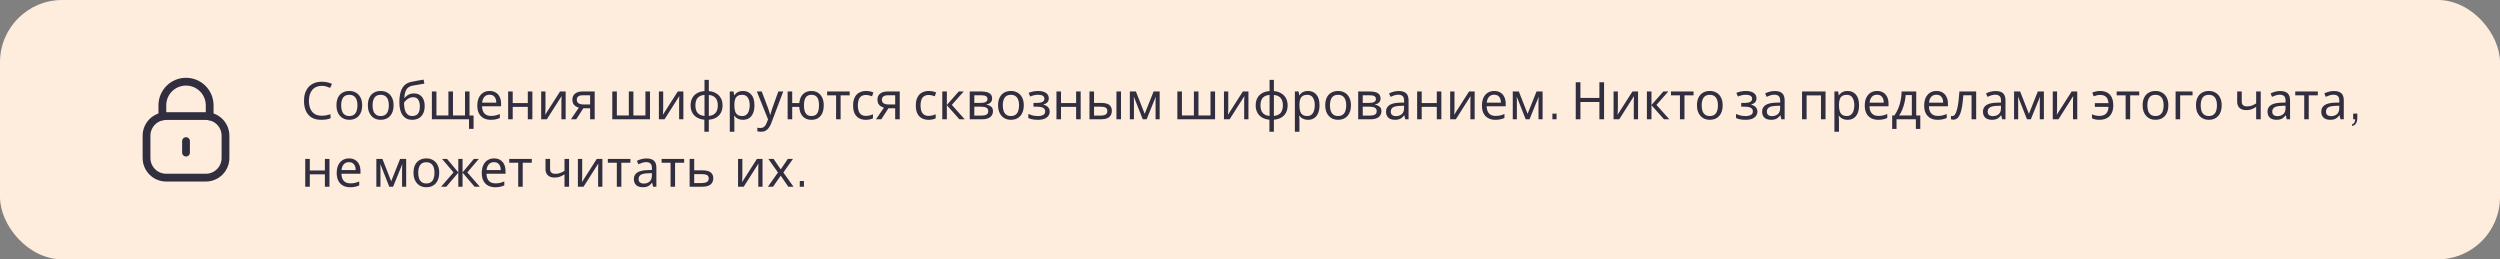 <svg width="482" height="50" viewBox="0 0 482 50" fill="none" xmlns="http://www.w3.org/2000/svg">
<rect x="0" y="0" width="482" height="50" fill="#808080" stroke="none"/>
<rect width="482" height="50" rx="12" fill="#FEECDC"/>
<path d="M40.423 22.448V20.301C40.423 17.788 38.385 15.75 35.872 15.75C33.359 15.739 31.313 17.767 31.302 20.281V20.301V22.448" stroke="#312E40" stroke-width="1.5" stroke-linecap="round" stroke-linejoin="round"/>
<path fill-rule="evenodd" clip-rule="evenodd" d="M39.683 34.249H32.042C29.948 34.249 28.25 32.553 28.25 30.457V26.169C28.25 24.073 29.948 22.377 32.042 22.377H39.683C41.777 22.377 43.475 24.073 43.475 26.169V30.457C43.475 32.553 41.777 34.249 39.683 34.249Z" stroke="#312E40" stroke-width="1.5" stroke-linecap="round" stroke-linejoin="round"/>
<path d="M35.863 27.203V29.424" stroke="#312E40" stroke-width="1.5" stroke-linecap="round" stroke-linejoin="round"/>
<path d="M62.03 16.55C61.65 16.55 61.307 16.617 61 16.75C60.693 16.877 60.433 17.067 60.22 17.32C60.007 17.567 59.843 17.87 59.73 18.23C59.617 18.583 59.56 18.983 59.56 19.43C59.56 20.017 59.65 20.527 59.83 20.96C60.017 21.393 60.29 21.727 60.65 21.96C61.017 22.193 61.473 22.31 62.02 22.31C62.333 22.31 62.63 22.283 62.91 22.23C63.19 22.177 63.463 22.11 63.73 22.03V22.81C63.463 22.91 63.187 22.983 62.9 23.03C62.62 23.077 62.283 23.1 61.89 23.1C61.163 23.1 60.557 22.95 60.07 22.65C59.583 22.35 59.217 21.923 58.97 21.37C58.73 20.817 58.61 20.167 58.61 19.42C58.61 18.88 58.683 18.387 58.83 17.94C58.983 17.493 59.203 17.107 59.49 16.78C59.783 16.453 60.143 16.203 60.57 16.03C60.997 15.85 61.487 15.76 62.04 15.76C62.407 15.76 62.76 15.797 63.1 15.87C63.44 15.943 63.743 16.047 64.01 16.18L63.65 16.94C63.43 16.84 63.183 16.75 62.91 16.67C62.643 16.59 62.35 16.55 62.03 16.55ZM69.828 20.31C69.828 20.757 69.768 21.153 69.648 21.5C69.535 21.84 69.368 22.13 69.148 22.37C68.935 22.61 68.672 22.793 68.358 22.92C68.052 23.04 67.708 23.1 67.328 23.1C66.975 23.1 66.648 23.04 66.348 22.92C66.048 22.793 65.788 22.61 65.568 22.37C65.348 22.13 65.175 21.84 65.048 21.5C64.928 21.153 64.868 20.757 64.868 20.31C64.868 19.717 64.968 19.217 65.168 18.81C65.368 18.397 65.655 18.083 66.028 17.87C66.402 17.65 66.845 17.54 67.358 17.54C67.845 17.54 68.272 17.65 68.638 17.87C69.012 18.083 69.302 18.397 69.508 18.81C69.722 19.217 69.828 19.717 69.828 20.31ZM65.778 20.31C65.778 20.73 65.832 21.097 65.938 21.41C66.052 21.717 66.225 21.953 66.458 22.12C66.692 22.287 66.988 22.37 67.348 22.37C67.708 22.37 68.005 22.287 68.238 22.12C68.472 21.953 68.642 21.717 68.748 21.41C68.862 21.097 68.918 20.73 68.918 20.31C68.918 19.883 68.862 19.52 68.748 19.22C68.635 18.92 68.462 18.69 68.228 18.53C68.002 18.363 67.705 18.28 67.338 18.28C66.792 18.28 66.395 18.46 66.148 18.82C65.902 19.18 65.778 19.677 65.778 20.31ZM75.883 20.31C75.883 20.757 75.823 21.153 75.703 21.5C75.59 21.84 75.423 22.13 75.203 22.37C74.99 22.61 74.726 22.793 74.413 22.92C74.106 23.04 73.763 23.1 73.383 23.1C73.03 23.1 72.703 23.04 72.403 22.92C72.103 22.793 71.843 22.61 71.623 22.37C71.403 22.13 71.23 21.84 71.103 21.5C70.983 21.153 70.923 20.757 70.923 20.31C70.923 19.717 71.023 19.217 71.223 18.81C71.423 18.397 71.71 18.083 72.083 17.87C72.456 17.65 72.9 17.54 73.413 17.54C73.9 17.54 74.326 17.65 74.693 17.87C75.066 18.083 75.356 18.397 75.563 18.81C75.776 19.217 75.883 19.717 75.883 20.31ZM71.833 20.31C71.833 20.73 71.886 21.097 71.993 21.41C72.106 21.717 72.28 21.953 72.513 22.12C72.746 22.287 73.043 22.37 73.403 22.37C73.763 22.37 74.06 22.287 74.293 22.12C74.526 21.953 74.696 21.717 74.803 21.41C74.916 21.097 74.973 20.73 74.973 20.31C74.973 19.883 74.916 19.52 74.803 19.22C74.69 18.92 74.516 18.69 74.283 18.53C74.056 18.363 73.76 18.28 73.393 18.28C72.846 18.28 72.45 18.46 72.203 18.82C71.956 19.18 71.833 19.677 71.833 20.31ZM76.998 19.78C76.998 19 77.074 18.337 77.228 17.79C77.388 17.237 77.631 16.797 77.958 16.47C78.291 16.137 78.718 15.913 79.238 15.8C79.671 15.707 80.094 15.623 80.508 15.55C80.921 15.477 81.308 15.41 81.668 15.35L81.818 16.12C81.644 16.147 81.451 16.18 81.238 16.22C81.024 16.253 80.808 16.29 80.588 16.33C80.368 16.363 80.154 16.4 79.948 16.44C79.748 16.473 79.571 16.507 79.418 16.54C79.198 16.587 79.001 16.667 78.828 16.78C78.654 16.887 78.504 17.033 78.378 17.22C78.258 17.407 78.161 17.637 78.088 17.91C78.014 18.183 77.971 18.507 77.958 18.88H78.018C78.111 18.753 78.238 18.623 78.398 18.49C78.564 18.357 78.761 18.243 78.988 18.15C79.221 18.057 79.484 18.01 79.778 18.01C80.244 18.01 80.631 18.113 80.938 18.32C81.251 18.52 81.484 18.8 81.638 19.16C81.798 19.52 81.878 19.94 81.878 20.42C81.878 21.013 81.774 21.51 81.568 21.91C81.361 22.31 81.074 22.61 80.708 22.81C80.341 23.003 79.914 23.1 79.428 23.1C79.061 23.1 78.728 23.03 78.428 22.89C78.128 22.743 77.871 22.53 77.658 22.25C77.444 21.97 77.281 21.623 77.168 21.21C77.054 20.797 76.998 20.32 76.998 19.78ZM79.498 22.37C79.791 22.37 80.044 22.31 80.258 22.19C80.478 22.07 80.648 21.873 80.768 21.6C80.888 21.327 80.948 20.963 80.948 20.51C80.948 19.963 80.844 19.533 80.638 19.22C80.438 18.9 80.104 18.74 79.638 18.74C79.344 18.74 79.078 18.807 78.838 18.94C78.598 19.067 78.398 19.213 78.238 19.38C78.078 19.547 77.964 19.687 77.898 19.8C77.898 20.127 77.921 20.443 77.968 20.75C78.014 21.057 78.094 21.333 78.208 21.58C78.328 21.82 78.491 22.013 78.698 22.16C78.911 22.3 79.178 22.37 79.498 22.37ZM90.524 17.64V22.27H91.304V24.85H90.424V23H83.264V17.64H84.144V22.26H86.454V17.64H87.334V22.26H89.654V17.64H90.524ZM94.397 17.54C94.857 17.54 95.25 17.64 95.577 17.84C95.91 18.04 96.163 18.323 96.337 18.69C96.517 19.05 96.607 19.473 96.607 19.96V20.49H92.937C92.95 21.097 93.103 21.56 93.397 21.88C93.697 22.193 94.113 22.35 94.647 22.35C94.987 22.35 95.287 22.32 95.547 22.26C95.813 22.193 96.087 22.1 96.367 21.98V22.75C96.093 22.87 95.823 22.957 95.557 23.01C95.29 23.07 94.973 23.1 94.607 23.1C94.1 23.1 93.65 22.997 93.257 22.79C92.87 22.583 92.567 22.277 92.347 21.87C92.133 21.457 92.027 20.953 92.027 20.36C92.027 19.773 92.123 19.27 92.317 18.85C92.517 18.43 92.793 18.107 93.147 17.88C93.507 17.653 93.923 17.54 94.397 17.54ZM94.387 18.26C93.967 18.26 93.633 18.397 93.387 18.67C93.147 18.937 93.003 19.31 92.957 19.79H95.687C95.687 19.483 95.64 19.217 95.547 18.99C95.453 18.763 95.31 18.587 95.117 18.46C94.93 18.327 94.687 18.26 94.387 18.26ZM98.851 17.64V19.87H101.761V17.64H102.641V23H101.761V20.61H98.851V23H97.971V17.64H98.851ZM105.168 20.91C105.168 20.97 105.165 21.057 105.158 21.17C105.158 21.277 105.155 21.393 105.148 21.52C105.142 21.64 105.135 21.757 105.128 21.87C105.122 21.977 105.115 22.063 105.108 22.13L107.978 17.64H109.058V23H108.238V19.84C108.238 19.733 108.238 19.593 108.238 19.42C108.245 19.247 108.252 19.077 108.258 18.91C108.265 18.737 108.272 18.607 108.278 18.52L105.428 23H104.338V17.64H105.168V20.91ZM111.094 23H110.074L111.604 20.75C111.397 20.697 111.197 20.613 111.004 20.5C110.811 20.38 110.654 20.217 110.534 20.01C110.414 19.797 110.354 19.533 110.354 19.22C110.354 18.707 110.527 18.317 110.874 18.05C111.221 17.777 111.681 17.64 112.254 17.64H114.654V23H113.774V20.87H112.474L111.094 23ZM111.204 19.23C111.204 19.537 111.317 19.767 111.544 19.92C111.777 20.067 112.101 20.14 112.514 20.14H113.774V18.37H112.344C111.937 18.37 111.644 18.45 111.464 18.61C111.291 18.77 111.204 18.977 111.204 19.23ZM125.319 17.64V23H118.049V17.64H118.929V22.26H121.239V17.64H122.119V22.26H124.439V17.64H125.319ZM127.864 20.91C127.864 20.97 127.86 21.057 127.854 21.17C127.854 21.277 127.85 21.393 127.844 21.52C127.837 21.64 127.83 21.757 127.824 21.87C127.817 21.977 127.81 22.063 127.804 22.13L130.674 17.64H131.754V23H130.934V19.84C130.934 19.733 130.934 19.593 130.934 19.42C130.94 19.247 130.947 19.077 130.954 18.91C130.96 18.737 130.967 18.607 130.974 18.52L128.124 23H127.034V17.64H127.864V20.91ZM136.659 17.56C137.193 17.607 137.656 17.747 138.049 17.98C138.449 18.213 138.759 18.527 138.979 18.92C139.199 19.313 139.309 19.78 139.309 20.32C139.309 20.86 139.203 21.33 138.989 21.73C138.776 22.123 138.473 22.437 138.079 22.67C137.686 22.897 137.213 23.033 136.659 23.08V25.4H135.799V23.08C135.273 23.033 134.809 22.897 134.409 22.67C134.009 22.437 133.699 22.123 133.479 21.73C133.259 21.33 133.149 20.86 133.149 20.32C133.149 19.773 133.256 19.303 133.469 18.91C133.683 18.51 133.989 18.197 134.389 17.97C134.789 17.737 135.269 17.6 135.829 17.56V15.4H136.659V17.56ZM135.829 18.29C135.423 18.33 135.089 18.433 134.829 18.6C134.569 18.767 134.376 18.993 134.249 19.28C134.129 19.567 134.069 19.913 134.069 20.32C134.069 20.72 134.129 21.067 134.249 21.36C134.376 21.647 134.569 21.877 134.829 22.05C135.089 22.217 135.423 22.32 135.829 22.36V18.29ZM136.659 22.36C137.059 22.313 137.386 22.207 137.639 22.04C137.899 21.873 138.089 21.647 138.209 21.36C138.336 21.067 138.399 20.72 138.399 20.32C138.399 19.92 138.336 19.577 138.209 19.29C138.083 19.003 137.889 18.777 137.629 18.61C137.376 18.443 137.053 18.34 136.659 18.3V22.36ZM143.255 17.54C143.915 17.54 144.445 17.77 144.845 18.23C145.252 18.69 145.455 19.383 145.455 20.31C145.455 20.917 145.362 21.43 145.175 21.85C144.995 22.263 144.739 22.577 144.405 22.79C144.079 22.997 143.692 23.1 143.245 23.1C142.972 23.1 142.729 23.063 142.515 22.99C142.302 22.917 142.119 22.823 141.965 22.71C141.819 22.59 141.692 22.46 141.585 22.32H141.525C141.539 22.433 141.552 22.577 141.565 22.75C141.579 22.923 141.585 23.073 141.585 23.2V25.4H140.705V17.64H141.425L141.545 18.37H141.585C141.692 18.217 141.819 18.077 141.965 17.95C142.119 17.823 142.299 17.723 142.505 17.65C142.719 17.577 142.969 17.54 143.255 17.54ZM143.095 18.28C142.735 18.28 142.445 18.35 142.225 18.49C142.005 18.623 141.845 18.827 141.745 19.1C141.645 19.373 141.592 19.72 141.585 20.14V20.31C141.585 20.75 141.632 21.123 141.725 21.43C141.819 21.737 141.975 21.97 142.195 22.13C142.422 22.29 142.729 22.37 143.115 22.37C143.442 22.37 143.709 22.28 143.915 22.1C144.129 21.92 144.285 21.677 144.385 21.37C144.492 21.057 144.545 20.7 144.545 20.3C144.545 19.687 144.425 19.197 144.185 18.83C143.952 18.463 143.589 18.28 143.095 18.28ZM145.92 17.64H146.86L148.02 20.69C148.087 20.87 148.147 21.043 148.2 21.21C148.26 21.377 148.313 21.54 148.36 21.7C148.407 21.853 148.443 22.003 148.47 22.15H148.51C148.55 21.983 148.613 21.767 148.7 21.5C148.787 21.227 148.877 20.953 148.97 20.68L150.06 17.64H151.01L148.7 23.74C148.573 24.073 148.423 24.363 148.25 24.61C148.083 24.863 147.877 25.057 147.63 25.19C147.39 25.33 147.097 25.4 146.75 25.4C146.59 25.4 146.45 25.39 146.33 25.37C146.21 25.357 146.107 25.34 146.02 25.32V24.62C146.093 24.633 146.18 24.647 146.28 24.66C146.387 24.673 146.497 24.68 146.61 24.68C146.817 24.68 146.993 24.64 147.14 24.56C147.293 24.487 147.423 24.377 147.53 24.23C147.637 24.09 147.727 23.923 147.8 23.73L148.08 23.02L145.92 17.64ZM158.818 20.31C158.818 20.903 158.721 21.41 158.528 21.83C158.334 22.243 158.061 22.56 157.708 22.78C157.354 22.993 156.934 23.1 156.448 23.1C155.994 23.1 155.598 23.007 155.258 22.82C154.918 22.627 154.648 22.347 154.448 21.98C154.248 21.607 154.131 21.15 154.098 20.61H152.738V23H151.858V17.64H152.738V19.87H154.108C154.154 19.363 154.278 18.94 154.478 18.6C154.684 18.253 154.954 17.99 155.288 17.81C155.628 17.63 156.021 17.54 156.468 17.54C156.928 17.54 157.334 17.65 157.688 17.87C158.041 18.083 158.318 18.397 158.518 18.81C158.718 19.217 158.818 19.717 158.818 20.31ZM154.998 20.31C154.998 20.757 155.048 21.133 155.148 21.44C155.254 21.747 155.414 21.98 155.628 22.14C155.841 22.293 156.118 22.37 156.458 22.37C156.798 22.37 157.074 22.293 157.288 22.14C157.501 21.98 157.658 21.747 157.758 21.44C157.858 21.133 157.908 20.757 157.908 20.31C157.908 19.863 157.858 19.49 157.758 19.19C157.658 18.89 157.501 18.663 157.288 18.51C157.074 18.357 156.798 18.28 156.458 18.28C156.118 18.28 155.841 18.357 155.628 18.51C155.414 18.663 155.254 18.89 155.148 19.19C155.048 19.49 154.998 19.863 154.998 20.31ZM163.82 18.38H162.07V23H161.2V18.38H159.47V17.64H163.82V18.38ZM166.928 23.1C166.454 23.1 166.031 23.003 165.658 22.81C165.291 22.617 165.001 22.317 164.788 21.91C164.581 21.503 164.478 20.983 164.478 20.35C164.478 19.69 164.588 19.153 164.808 18.74C165.028 18.327 165.324 18.023 165.698 17.83C166.078 17.637 166.508 17.54 166.988 17.54C167.261 17.54 167.524 17.57 167.778 17.63C168.031 17.683 168.238 17.75 168.398 17.83L168.128 18.56C167.968 18.5 167.781 18.443 167.568 18.39C167.354 18.337 167.154 18.31 166.968 18.31C166.608 18.31 166.311 18.387 166.078 18.54C165.844 18.693 165.671 18.92 165.558 19.22C165.444 19.52 165.388 19.893 165.388 20.34C165.388 20.767 165.444 21.13 165.558 21.43C165.671 21.73 165.841 21.957 166.068 22.11C166.294 22.263 166.578 22.34 166.918 22.34C167.211 22.34 167.468 22.31 167.688 22.25C167.914 22.19 168.121 22.117 168.308 22.03V22.81C168.128 22.903 167.928 22.973 167.708 23.02C167.494 23.073 167.234 23.1 166.928 23.1ZM169.912 23H168.892L170.422 20.75C170.216 20.697 170.016 20.613 169.822 20.5C169.629 20.38 169.472 20.217 169.352 20.01C169.232 19.797 169.172 19.533 169.172 19.22C169.172 18.707 169.346 18.317 169.692 18.05C170.039 17.777 170.499 17.64 171.072 17.64H173.472V23H172.592V20.87H171.292L169.912 23ZM170.022 19.23C170.022 19.537 170.136 19.767 170.362 19.92C170.596 20.067 170.919 20.14 171.332 20.14H172.592V18.37H171.162C170.756 18.37 170.462 18.45 170.282 18.61C170.109 18.77 170.022 18.977 170.022 19.23ZM179.018 23.1C178.544 23.1 178.121 23.003 177.748 22.81C177.381 22.617 177.091 22.317 176.878 21.91C176.671 21.503 176.568 20.983 176.568 20.35C176.568 19.69 176.678 19.153 176.898 18.74C177.118 18.327 177.414 18.023 177.788 17.83C178.168 17.637 178.598 17.54 179.078 17.54C179.351 17.54 179.614 17.57 179.868 17.63C180.121 17.683 180.328 17.75 180.488 17.83L180.218 18.56C180.058 18.5 179.871 18.443 179.658 18.39C179.444 18.337 179.244 18.31 179.058 18.31C178.698 18.31 178.401 18.387 178.168 18.54C177.934 18.693 177.761 18.92 177.648 19.22C177.534 19.52 177.478 19.893 177.478 20.34C177.478 20.767 177.534 21.13 177.648 21.43C177.761 21.73 177.931 21.957 178.158 22.11C178.384 22.263 178.668 22.34 179.008 22.34C179.301 22.34 179.558 22.31 179.778 22.25C180.004 22.19 180.211 22.117 180.398 22.03V22.81C180.218 22.903 180.018 22.973 179.798 23.02C179.584 23.073 179.324 23.1 179.018 23.1ZM184.842 17.64H185.802L183.512 20.22L185.992 23H184.972L182.552 20.28V23H181.672V17.64H182.552V20.24L184.842 17.64ZM191.275 18.99C191.275 19.323 191.175 19.583 190.975 19.77C190.775 19.957 190.519 20.083 190.205 20.15V20.19C190.539 20.237 190.829 20.357 191.075 20.55C191.322 20.737 191.445 21.03 191.445 21.43C191.445 21.657 191.402 21.867 191.315 22.06C191.235 22.253 191.109 22.42 190.935 22.56C190.762 22.7 190.539 22.81 190.265 22.89C189.992 22.963 189.662 23 189.275 23H186.965V17.64H189.265C189.645 17.64 189.985 17.683 190.285 17.77C190.592 17.85 190.832 17.99 191.005 18.19C191.185 18.383 191.275 18.65 191.275 18.99ZM190.535 21.43C190.535 21.123 190.419 20.903 190.185 20.77C189.952 20.637 189.609 20.57 189.155 20.57H187.845V22.29H189.175C189.615 22.29 189.952 22.227 190.185 22.1C190.419 21.967 190.535 21.743 190.535 21.43ZM190.385 19.1C190.385 18.847 190.292 18.663 190.105 18.55C189.925 18.43 189.629 18.37 189.215 18.37H187.845V19.84H189.055C189.489 19.84 189.819 19.78 190.045 19.66C190.272 19.54 190.385 19.353 190.385 19.1ZM197.387 20.31C197.387 20.757 197.327 21.153 197.207 21.5C197.094 21.84 196.927 22.13 196.707 22.37C196.494 22.61 196.23 22.793 195.917 22.92C195.61 23.04 195.267 23.1 194.887 23.1C194.534 23.1 194.207 23.04 193.907 22.92C193.607 22.793 193.347 22.61 193.127 22.37C192.907 22.13 192.734 21.84 192.607 21.5C192.487 21.153 192.427 20.757 192.427 20.31C192.427 19.717 192.527 19.217 192.727 18.81C192.927 18.397 193.214 18.083 193.587 17.87C193.96 17.65 194.404 17.54 194.917 17.54C195.404 17.54 195.83 17.65 196.197 17.87C196.57 18.083 196.86 18.397 197.067 18.81C197.28 19.217 197.387 19.717 197.387 20.31ZM193.337 20.31C193.337 20.73 193.39 21.097 193.497 21.41C193.61 21.717 193.784 21.953 194.017 22.12C194.25 22.287 194.547 22.37 194.907 22.37C195.267 22.37 195.564 22.287 195.797 22.12C196.03 21.953 196.2 21.717 196.307 21.41C196.42 21.097 196.477 20.73 196.477 20.31C196.477 19.883 196.42 19.52 196.307 19.22C196.194 18.92 196.02 18.69 195.787 18.53C195.56 18.363 195.264 18.28 194.897 18.28C194.35 18.28 193.954 18.46 193.707 18.82C193.46 19.18 193.337 19.677 193.337 20.31ZM200.192 17.54C200.598 17.54 200.952 17.597 201.252 17.71C201.552 17.817 201.785 17.977 201.952 18.19C202.118 18.397 202.202 18.65 202.202 18.95C202.202 19.277 202.112 19.537 201.932 19.73C201.752 19.917 201.505 20.053 201.192 20.14V20.18C201.405 20.24 201.602 20.323 201.782 20.43C201.962 20.537 202.105 20.677 202.212 20.85C202.325 21.023 202.382 21.247 202.382 21.52C202.382 21.813 202.298 22.08 202.132 22.32C201.972 22.56 201.722 22.75 201.382 22.89C201.048 23.03 200.618 23.1 200.092 23.1C199.838 23.1 199.595 23.087 199.362 23.06C199.135 23.033 198.928 22.993 198.742 22.94C198.562 22.887 198.402 22.823 198.262 22.75V21.96C198.488 22.067 198.755 22.163 199.062 22.25C199.375 22.337 199.715 22.38 200.082 22.38C200.348 22.38 200.588 22.35 200.802 22.29C201.022 22.23 201.195 22.137 201.322 22.01C201.448 21.877 201.512 21.697 201.512 21.47C201.512 21.263 201.455 21.097 201.342 20.97C201.228 20.837 201.058 20.737 200.832 20.67C200.612 20.603 200.328 20.57 199.982 20.57H199.262V19.85H199.842C200.302 19.85 200.668 19.79 200.942 19.67C201.222 19.543 201.362 19.33 201.362 19.03C201.362 18.777 201.255 18.587 201.042 18.46C200.835 18.333 200.535 18.27 200.142 18.27C199.848 18.27 199.588 18.3 199.362 18.36C199.142 18.413 198.898 18.497 198.632 18.61L198.322 17.91C198.608 17.783 198.908 17.69 199.222 17.63C199.535 17.57 199.858 17.54 200.192 17.54ZM204.564 17.64V19.87H207.474V17.64H208.354V23H207.474V20.61H204.564V23H203.684V17.64H204.564ZM210.051 23V17.64H210.931V19.84H212.321C212.788 19.84 213.171 19.897 213.471 20.01C213.771 20.123 213.995 20.293 214.141 20.52C214.288 20.74 214.361 21.02 214.361 21.36C214.361 21.693 214.288 21.983 214.141 22.23C214.001 22.477 213.778 22.667 213.471 22.8C213.171 22.933 212.775 23 212.281 23H210.051ZM212.201 22.29C212.581 22.29 212.891 22.227 213.131 22.1C213.371 21.967 213.491 21.737 213.491 21.41C213.491 21.083 213.381 20.863 213.161 20.75C212.941 20.63 212.625 20.57 212.211 20.57H210.931V22.29H212.201ZM215.251 23V17.64H216.131V23H215.251ZM223.584 17.64V23H222.794V19.58C222.794 19.44 222.798 19.293 222.804 19.14C222.818 18.987 222.831 18.837 222.844 18.69H222.814L221.064 23H220.324L218.624 18.69H218.594C218.608 18.837 218.614 18.987 218.614 19.14C218.621 19.293 218.624 19.45 218.624 19.61V23H217.834V17.64H219.004L220.694 21.95L222.414 17.64H223.584ZM234.265 17.64V23H226.995V17.64H227.875V22.26H230.185V17.64H231.065V22.26H233.385V17.64H234.265ZM236.809 20.91C236.809 20.97 236.806 21.057 236.799 21.17C236.799 21.277 236.796 21.393 236.789 21.52C236.782 21.64 236.776 21.757 236.769 21.87C236.762 21.977 236.756 22.063 236.749 22.13L239.619 17.64H240.699V23H239.879V19.84C239.879 19.733 239.879 19.593 239.879 19.42C239.886 19.247 239.892 19.077 239.899 18.91C239.906 18.737 239.912 18.607 239.919 18.52L237.069 23H235.979V17.64H236.809V20.91ZM245.605 17.56C246.138 17.607 246.601 17.747 246.995 17.98C247.395 18.213 247.705 18.527 247.925 18.92C248.145 19.313 248.255 19.78 248.255 20.32C248.255 20.86 248.148 21.33 247.935 21.73C247.721 22.123 247.418 22.437 247.025 22.67C246.631 22.897 246.158 23.033 245.605 23.08V25.4H244.745V23.08C244.218 23.033 243.755 22.897 243.355 22.67C242.955 22.437 242.645 22.123 242.425 21.73C242.205 21.33 242.095 20.86 242.095 20.32C242.095 19.773 242.201 19.303 242.415 18.91C242.628 18.51 242.935 18.197 243.335 17.97C243.735 17.737 244.215 17.6 244.775 17.56V15.4H245.605V17.56ZM244.775 18.29C244.368 18.33 244.035 18.433 243.775 18.6C243.515 18.767 243.321 18.993 243.195 19.28C243.075 19.567 243.015 19.913 243.015 20.32C243.015 20.72 243.075 21.067 243.195 21.36C243.321 21.647 243.515 21.877 243.775 22.05C244.035 22.217 244.368 22.32 244.775 22.36V18.29ZM245.605 22.36C246.005 22.313 246.331 22.207 246.585 22.04C246.845 21.873 247.035 21.647 247.155 21.36C247.281 21.067 247.345 20.72 247.345 20.32C247.345 19.92 247.281 19.577 247.155 19.29C247.028 19.003 246.835 18.777 246.575 18.61C246.321 18.443 245.998 18.34 245.605 18.3V22.36ZM252.201 17.54C252.861 17.54 253.391 17.77 253.791 18.23C254.197 18.69 254.401 19.383 254.401 20.31C254.401 20.917 254.307 21.43 254.121 21.85C253.941 22.263 253.684 22.577 253.351 22.79C253.024 22.997 252.637 23.1 252.191 23.1C251.917 23.1 251.674 23.063 251.461 22.99C251.247 22.917 251.064 22.823 250.911 22.71C250.764 22.59 250.637 22.46 250.531 22.32H250.471C250.484 22.433 250.497 22.577 250.511 22.75C250.524 22.923 250.531 23.073 250.531 23.2V25.4H249.651V17.64H250.371L250.491 18.37H250.531C250.637 18.217 250.764 18.077 250.911 17.95C251.064 17.823 251.244 17.723 251.451 17.65C251.664 17.577 251.914 17.54 252.201 17.54ZM252.041 18.28C251.681 18.28 251.391 18.35 251.171 18.49C250.951 18.623 250.791 18.827 250.691 19.1C250.591 19.373 250.537 19.72 250.531 20.14V20.31C250.531 20.75 250.577 21.123 250.671 21.43C250.764 21.737 250.921 21.97 251.141 22.13C251.367 22.29 251.674 22.37 252.061 22.37C252.387 22.37 252.654 22.28 252.861 22.1C253.074 21.92 253.231 21.677 253.331 21.37C253.437 21.057 253.491 20.7 253.491 20.3C253.491 19.687 253.371 19.197 253.131 18.83C252.897 18.463 252.534 18.28 252.041 18.28ZM260.463 20.31C260.463 20.757 260.403 21.153 260.283 21.5C260.17 21.84 260.003 22.13 259.783 22.37C259.57 22.61 259.306 22.793 258.993 22.92C258.686 23.04 258.343 23.1 257.963 23.1C257.61 23.1 257.283 23.04 256.983 22.92C256.683 22.793 256.423 22.61 256.203 22.37C255.983 22.13 255.81 21.84 255.683 21.5C255.563 21.153 255.503 20.757 255.503 20.31C255.503 19.717 255.603 19.217 255.803 18.81C256.003 18.397 256.29 18.083 256.663 17.87C257.036 17.65 257.48 17.54 257.993 17.54C258.48 17.54 258.906 17.65 259.273 17.87C259.646 18.083 259.936 18.397 260.143 18.81C260.356 19.217 260.463 19.717 260.463 20.31ZM256.413 20.31C256.413 20.73 256.466 21.097 256.573 21.41C256.686 21.717 256.86 21.953 257.093 22.12C257.326 22.287 257.623 22.37 257.983 22.37C258.343 22.37 258.64 22.287 258.873 22.12C259.106 21.953 259.276 21.717 259.383 21.41C259.496 21.097 259.553 20.73 259.553 20.31C259.553 19.883 259.496 19.52 259.383 19.22C259.27 18.92 259.096 18.69 258.863 18.53C258.636 18.363 258.34 18.28 257.973 18.28C257.426 18.28 257.03 18.46 256.783 18.82C256.536 19.18 256.413 19.677 256.413 20.31ZM266.168 18.99C266.168 19.323 266.068 19.583 265.868 19.77C265.668 19.957 265.411 20.083 265.098 20.15V20.19C265.431 20.237 265.721 20.357 265.968 20.55C266.214 20.737 266.338 21.03 266.338 21.43C266.338 21.657 266.294 21.867 266.208 22.06C266.128 22.253 266.001 22.42 265.828 22.56C265.654 22.7 265.431 22.81 265.158 22.89C264.884 22.963 264.554 23 264.168 23H261.858V17.64H264.158C264.538 17.64 264.878 17.683 265.178 17.77C265.484 17.85 265.724 17.99 265.898 18.19C266.078 18.383 266.168 18.65 266.168 18.99ZM265.428 21.43C265.428 21.123 265.311 20.903 265.078 20.77C264.844 20.637 264.501 20.57 264.048 20.57H262.738V22.29H264.068C264.508 22.29 264.844 22.227 265.078 22.1C265.311 21.967 265.428 21.743 265.428 21.43ZM265.278 19.1C265.278 18.847 265.184 18.663 264.998 18.55C264.818 18.43 264.521 18.37 264.108 18.37H262.738V19.84H263.948C264.381 19.84 264.711 19.78 264.938 19.66C265.164 19.54 265.278 19.353 265.278 19.1ZM269.65 17.55C270.303 17.55 270.786 17.693 271.1 17.98C271.413 18.267 271.57 18.723 271.57 19.35V23H270.93L270.76 22.24H270.72C270.566 22.433 270.406 22.597 270.24 22.73C270.08 22.857 269.893 22.95 269.68 23.01C269.473 23.07 269.22 23.1 268.92 23.1C268.6 23.1 268.31 23.043 268.05 22.93C267.796 22.817 267.596 22.643 267.45 22.41C267.303 22.17 267.23 21.87 267.23 21.51C267.23 20.977 267.44 20.567 267.86 20.28C268.28 19.987 268.926 19.827 269.8 19.8L270.71 19.77V19.45C270.71 19.003 270.613 18.693 270.42 18.52C270.226 18.347 269.953 18.26 269.6 18.26C269.32 18.26 269.053 18.303 268.8 18.39C268.546 18.47 268.31 18.563 268.09 18.67L267.82 18.01C268.053 17.883 268.33 17.777 268.65 17.69C268.97 17.597 269.303 17.55 269.65 17.55ZM269.91 20.41C269.243 20.437 268.78 20.543 268.52 20.73C268.266 20.917 268.14 21.18 268.14 21.52C268.14 21.82 268.23 22.04 268.41 22.18C268.596 22.32 268.833 22.39 269.12 22.39C269.573 22.39 269.95 22.267 270.25 22.02C270.55 21.767 270.7 21.38 270.7 20.86V20.38L269.91 20.41ZM274.105 17.64V19.87H277.015V17.64H277.895V23H277.015V20.61H274.105V23H273.225V17.64H274.105ZM280.422 20.91C280.422 20.97 280.419 21.057 280.412 21.17C280.412 21.277 280.409 21.393 280.402 21.52C280.396 21.64 280.389 21.757 280.382 21.87C280.376 21.977 280.369 22.063 280.362 22.13L283.232 17.64H284.312V23H283.492V19.84C283.492 19.733 283.492 19.593 283.492 19.42C283.499 19.247 283.506 19.077 283.512 18.91C283.519 18.737 283.526 18.607 283.532 18.52L280.682 23H279.592V17.64H280.422V20.91ZM288.088 17.54C288.548 17.54 288.941 17.64 289.268 17.84C289.601 18.04 289.855 18.323 290.028 18.69C290.208 19.05 290.298 19.473 290.298 19.96V20.49H286.628C286.641 21.097 286.795 21.56 287.088 21.88C287.388 22.193 287.805 22.35 288.338 22.35C288.678 22.35 288.978 22.32 289.238 22.26C289.505 22.193 289.778 22.1 290.058 21.98V22.75C289.785 22.87 289.515 22.957 289.248 23.01C288.981 23.07 288.665 23.1 288.298 23.1C287.791 23.1 287.341 22.997 286.948 22.79C286.561 22.583 286.258 22.277 286.038 21.87C285.825 21.457 285.718 20.953 285.718 20.36C285.718 19.773 285.815 19.27 286.008 18.85C286.208 18.43 286.485 18.107 286.838 17.88C287.198 17.653 287.615 17.54 288.088 17.54ZM288.078 18.26C287.658 18.26 287.325 18.397 287.078 18.67C286.838 18.937 286.695 19.31 286.648 19.79H289.378C289.378 19.483 289.331 19.217 289.238 18.99C289.145 18.763 289.001 18.587 288.808 18.46C288.621 18.327 288.378 18.26 288.078 18.26ZM297.413 17.64V23H296.623V19.58C296.623 19.44 296.626 19.293 296.633 19.14C296.646 18.987 296.659 18.837 296.673 18.69H296.643L294.893 23H294.153L292.453 18.69H292.423C292.436 18.837 292.443 18.987 292.443 19.14C292.449 19.293 292.453 19.45 292.453 19.61V23H291.663V17.64H292.833L294.523 21.95L296.243 17.64H297.413ZM299.303 23V21.9H300.103V23H299.303ZM309.264 23H308.364V19.67H304.704V23H303.804V15.86H304.704V18.88H308.364V15.86H309.264V23ZM311.926 20.91C311.926 20.97 311.923 21.057 311.916 21.17C311.916 21.277 311.913 21.393 311.906 21.52C311.899 21.64 311.893 21.757 311.886 21.87C311.879 21.977 311.873 22.063 311.866 22.13L314.736 17.64H315.816V23H314.996V19.84C314.996 19.733 314.996 19.593 314.996 19.42C315.003 19.247 315.009 19.077 315.016 18.91C315.023 18.737 315.029 18.607 315.036 18.52L312.186 23H311.096V17.64H311.926V20.91ZM320.692 17.64H321.652L319.362 20.22L321.842 23H320.822L318.402 20.28V23H317.522V17.64H318.402V20.24L320.692 17.64ZM326.515 18.38H324.765V23H323.895V18.38H322.165V17.64H326.515V18.38ZM332.133 20.31C332.133 20.757 332.073 21.153 331.953 21.5C331.84 21.84 331.673 22.13 331.453 22.37C331.24 22.61 330.976 22.793 330.663 22.92C330.356 23.04 330.013 23.1 329.633 23.1C329.28 23.1 328.953 23.04 328.653 22.92C328.353 22.793 328.093 22.61 327.873 22.37C327.653 22.13 327.48 21.84 327.353 21.5C327.233 21.153 327.173 20.757 327.173 20.31C327.173 19.717 327.273 19.217 327.473 18.81C327.673 18.397 327.96 18.083 328.333 17.87C328.706 17.65 329.15 17.54 329.663 17.54C330.15 17.54 330.576 17.65 330.943 17.87C331.316 18.083 331.606 18.397 331.813 18.81C332.026 19.217 332.133 19.717 332.133 20.31ZM328.083 20.31C328.083 20.73 328.136 21.097 328.243 21.41C328.356 21.717 328.53 21.953 328.763 22.12C328.996 22.287 329.293 22.37 329.653 22.37C330.013 22.37 330.31 22.287 330.543 22.12C330.776 21.953 330.946 21.717 331.053 21.41C331.166 21.097 331.223 20.73 331.223 20.31C331.223 19.883 331.166 19.52 331.053 19.22C330.94 18.92 330.766 18.69 330.533 18.53C330.306 18.363 330.01 18.28 329.643 18.28C329.096 18.28 328.7 18.46 328.453 18.82C328.206 19.18 328.083 19.677 328.083 20.31ZM336.637 17.54C337.044 17.54 337.397 17.597 337.697 17.71C337.997 17.817 338.23 17.977 338.397 18.19C338.564 18.397 338.647 18.65 338.647 18.95C338.647 19.277 338.557 19.537 338.377 19.73C338.197 19.917 337.95 20.053 337.637 20.14V20.18C337.85 20.24 338.047 20.323 338.227 20.43C338.407 20.537 338.55 20.677 338.657 20.85C338.77 21.023 338.827 21.247 338.827 21.52C338.827 21.813 338.744 22.08 338.577 22.32C338.417 22.56 338.167 22.75 337.827 22.89C337.494 23.03 337.064 23.1 336.537 23.1C336.284 23.1 336.04 23.087 335.807 23.06C335.58 23.033 335.374 22.993 335.187 22.94C335.007 22.887 334.847 22.823 334.707 22.75V21.96C334.934 22.067 335.2 22.163 335.507 22.25C335.82 22.337 336.16 22.38 336.527 22.38C336.794 22.38 337.034 22.35 337.247 22.29C337.467 22.23 337.64 22.137 337.767 22.01C337.894 21.877 337.957 21.697 337.957 21.47C337.957 21.263 337.9 21.097 337.787 20.97C337.674 20.837 337.504 20.737 337.277 20.67C337.057 20.603 336.774 20.57 336.427 20.57H335.707V19.85H336.287C336.747 19.85 337.114 19.79 337.387 19.67C337.667 19.543 337.807 19.33 337.807 19.03C337.807 18.777 337.7 18.587 337.487 18.46C337.28 18.333 336.98 18.27 336.587 18.27C336.294 18.27 336.034 18.3 335.807 18.36C335.587 18.413 335.344 18.497 335.077 18.61L334.767 17.91C335.054 17.783 335.354 17.69 335.667 17.63C335.98 17.57 336.304 17.54 336.637 17.54ZM342.159 17.55C342.813 17.55 343.296 17.693 343.609 17.98C343.923 18.267 344.079 18.723 344.079 19.35V23H343.439L343.269 22.24H343.229C343.076 22.433 342.916 22.597 342.749 22.73C342.589 22.857 342.403 22.95 342.189 23.01C341.983 23.07 341.729 23.1 341.429 23.1C341.109 23.1 340.819 23.043 340.559 22.93C340.306 22.817 340.106 22.643 339.959 22.41C339.813 22.17 339.739 21.87 339.739 21.51C339.739 20.977 339.949 20.567 340.369 20.28C340.789 19.987 341.436 19.827 342.309 19.8L343.219 19.77V19.45C343.219 19.003 343.123 18.693 342.929 18.52C342.736 18.347 342.463 18.26 342.109 18.26C341.829 18.26 341.563 18.303 341.309 18.39C341.056 18.47 340.819 18.563 340.599 18.67L340.329 18.01C340.563 17.883 340.839 17.777 341.159 17.69C341.479 17.597 341.813 17.55 342.159 17.55ZM342.419 20.41C341.753 20.437 341.289 20.543 341.029 20.73C340.776 20.917 340.649 21.18 340.649 21.52C340.649 21.82 340.739 22.04 340.919 22.18C341.106 22.32 341.343 22.39 341.629 22.39C342.083 22.39 342.459 22.267 342.759 22.02C343.059 21.767 343.209 21.38 343.209 20.86V20.38L342.419 20.41ZM351.964 17.64V23H351.084V18.39H348.314V23H347.434V17.64H351.964ZM356.224 17.54C356.884 17.54 357.414 17.77 357.814 18.23C358.221 18.69 358.424 19.383 358.424 20.31C358.424 20.917 358.331 21.43 358.144 21.85C357.964 22.263 357.708 22.577 357.374 22.79C357.048 22.997 356.661 23.1 356.214 23.1C355.941 23.1 355.698 23.063 355.484 22.99C355.271 22.917 355.088 22.823 354.934 22.71C354.788 22.59 354.661 22.46 354.554 22.32H354.494C354.508 22.433 354.521 22.577 354.534 22.75C354.548 22.923 354.554 23.073 354.554 23.2V25.4H353.674V17.64H354.394L354.514 18.37H354.554C354.661 18.217 354.788 18.077 354.934 17.95C355.088 17.823 355.268 17.723 355.474 17.65C355.688 17.577 355.938 17.54 356.224 17.54ZM356.064 18.28C355.704 18.28 355.414 18.35 355.194 18.49C354.974 18.623 354.814 18.827 354.714 19.1C354.614 19.373 354.561 19.72 354.554 20.14V20.31C354.554 20.75 354.601 21.123 354.694 21.43C354.788 21.737 354.944 21.97 355.164 22.13C355.391 22.29 355.698 22.37 356.084 22.37C356.411 22.37 356.678 22.28 356.884 22.1C357.098 21.92 357.254 21.677 357.354 21.37C357.461 21.057 357.514 20.7 357.514 20.3C357.514 19.687 357.394 19.197 357.154 18.83C356.921 18.463 356.558 18.28 356.064 18.28ZM361.897 17.54C362.357 17.54 362.75 17.64 363.077 17.84C363.41 18.04 363.663 18.323 363.837 18.69C364.017 19.05 364.107 19.473 364.107 19.96V20.49H360.437C360.45 21.097 360.603 21.56 360.897 21.88C361.197 22.193 361.613 22.35 362.147 22.35C362.487 22.35 362.787 22.32 363.047 22.26C363.313 22.193 363.587 22.1 363.867 21.98V22.75C363.593 22.87 363.323 22.957 363.057 23.01C362.79 23.07 362.473 23.1 362.107 23.1C361.6 23.1 361.15 22.997 360.757 22.79C360.37 22.583 360.067 22.277 359.847 21.87C359.633 21.457 359.527 20.953 359.527 20.36C359.527 19.773 359.623 19.27 359.817 18.85C360.017 18.43 360.293 18.107 360.647 17.88C361.007 17.653 361.423 17.54 361.897 17.54ZM361.887 18.26C361.467 18.26 361.133 18.397 360.887 18.67C360.647 18.937 360.503 19.31 360.457 19.79H363.187C363.187 19.483 363.14 19.217 363.047 18.99C362.953 18.763 362.81 18.587 362.617 18.46C362.43 18.327 362.187 18.26 361.887 18.26ZM369.451 17.64V22.26H370.231V24.86H369.381V23H365.651V24.86H364.811V22.26H365.241C365.548 21.833 365.801 21.37 366.001 20.87C366.208 20.363 366.361 19.837 366.461 19.29C366.568 18.737 366.624 18.187 366.631 17.64H369.451ZM367.411 18.33C367.384 18.783 367.314 19.253 367.201 19.74C367.088 20.22 366.941 20.68 366.761 21.12C366.588 21.56 366.384 21.94 366.151 22.26H368.601V18.33H367.411ZM373.352 17.54C373.812 17.54 374.205 17.64 374.532 17.84C374.865 18.04 375.118 18.323 375.292 18.69C375.472 19.05 375.562 19.473 375.562 19.96V20.49H371.892C371.905 21.097 372.058 21.56 372.352 21.88C372.652 22.193 373.068 22.35 373.602 22.35C373.942 22.35 374.242 22.32 374.502 22.26C374.768 22.193 375.042 22.1 375.322 21.98V22.75C375.048 22.87 374.778 22.957 374.512 23.01C374.245 23.07 373.928 23.1 373.562 23.1C373.055 23.1 372.605 22.997 372.212 22.79C371.825 22.583 371.522 22.277 371.302 21.87C371.088 21.457 370.982 20.953 370.982 20.36C370.982 19.773 371.078 19.27 371.272 18.85C371.472 18.43 371.748 18.107 372.102 17.88C372.462 17.653 372.878 17.54 373.352 17.54ZM373.342 18.26C372.922 18.26 372.588 18.397 372.342 18.67C372.102 18.937 371.958 19.31 371.912 19.79H374.642C374.642 19.483 374.595 19.217 374.502 18.99C374.408 18.763 374.265 18.587 374.072 18.46C373.885 18.327 373.642 18.26 373.342 18.26ZM381.006 23H380.116V18.37H378.536C378.47 19.217 378.386 19.94 378.286 20.54C378.186 21.133 378.06 21.617 377.906 21.99C377.753 22.363 377.57 22.637 377.356 22.81C377.143 22.983 376.893 23.07 376.606 23.07C376.52 23.07 376.433 23.063 376.346 23.05C376.266 23.043 376.2 23.027 376.146 23V22.34C376.186 22.353 376.23 22.363 376.276 22.37C376.323 22.377 376.37 22.38 376.416 22.38C376.563 22.38 376.696 22.32 376.816 22.2C376.936 22.08 377.043 21.897 377.136 21.65C377.236 21.403 377.326 21.093 377.406 20.72C377.486 20.34 377.556 19.893 377.616 19.38C377.676 18.867 377.73 18.287 377.776 17.64H381.006V23ZM384.737 17.55C385.391 17.55 385.874 17.693 386.187 17.98C386.501 18.267 386.657 18.723 386.657 19.35V23H386.017L385.847 22.24H385.807C385.654 22.433 385.494 22.597 385.327 22.73C385.167 22.857 384.981 22.95 384.767 23.01C384.561 23.07 384.307 23.1 384.007 23.1C383.687 23.1 383.397 23.043 383.137 22.93C382.884 22.817 382.684 22.643 382.537 22.41C382.391 22.17 382.317 21.87 382.317 21.51C382.317 20.977 382.527 20.567 382.947 20.28C383.367 19.987 384.014 19.827 384.887 19.8L385.797 19.77V19.45C385.797 19.003 385.701 18.693 385.507 18.52C385.314 18.347 385.041 18.26 384.687 18.26C384.407 18.26 384.141 18.303 383.887 18.39C383.634 18.47 383.397 18.563 383.177 18.67L382.907 18.01C383.141 17.883 383.417 17.777 383.737 17.69C384.057 17.597 384.391 17.55 384.737 17.55ZM384.997 20.41C384.331 20.437 383.867 20.543 383.607 20.73C383.354 20.917 383.227 21.18 383.227 21.52C383.227 21.82 383.317 22.04 383.497 22.18C383.684 22.32 383.921 22.39 384.207 22.39C384.661 22.39 385.037 22.267 385.337 22.02C385.637 21.767 385.787 21.38 385.787 20.86V20.38L384.997 20.41ZM394.063 17.64V23H393.273V19.58C393.273 19.44 393.276 19.293 393.283 19.14C393.296 18.987 393.31 18.837 393.323 18.69H393.293L391.543 23H390.803L389.103 18.69H389.073C389.086 18.837 389.093 18.987 389.093 19.14C389.1 19.293 389.103 19.45 389.103 19.61V23H388.313V17.64H389.483L391.173 21.95L392.893 17.64H394.063ZM396.604 20.91C396.604 20.97 396.6 21.057 396.594 21.17C396.594 21.277 396.59 21.393 396.584 21.52C396.577 21.64 396.57 21.757 396.564 21.87C396.557 21.977 396.55 22.063 396.544 22.13L399.414 17.64H400.494V23H399.674V19.84C399.674 19.733 399.674 19.593 399.674 19.42C399.68 19.247 399.687 19.077 399.694 18.91C399.7 18.737 399.707 18.607 399.714 18.52L396.864 23H395.774V17.64H396.604V20.91ZM404.759 23.1C404.452 23.1 404.185 23.073 403.959 23.02C403.739 22.973 403.532 22.903 403.339 22.81V22.05C403.539 22.13 403.755 22.2 403.989 22.26C404.222 22.32 404.485 22.35 404.779 22.35C405.125 22.35 405.425 22.29 405.679 22.17C405.932 22.043 406.132 21.85 406.279 21.59C406.425 21.33 406.509 21 406.529 20.6H403.889V19.88H406.519C406.472 19.333 406.315 18.933 406.049 18.68C405.789 18.427 405.405 18.3 404.899 18.3C404.705 18.3 404.492 18.327 404.259 18.38C404.032 18.433 403.829 18.493 403.649 18.56L403.399 17.85C403.592 17.763 403.822 17.69 404.089 17.63C404.355 17.57 404.622 17.54 404.889 17.54C405.389 17.54 405.829 17.633 406.209 17.82C406.595 18.007 406.895 18.303 407.109 18.71C407.329 19.117 407.439 19.653 407.439 20.32C407.439 20.953 407.322 21.477 407.089 21.89C406.862 22.303 406.545 22.61 406.139 22.81C405.739 23.003 405.279 23.1 404.759 23.1ZM412.443 18.38H410.693V23H409.823V18.38H408.093V17.64H412.443V18.38ZM418.061 20.31C418.061 20.757 418.001 21.153 417.881 21.5C417.767 21.84 417.601 22.13 417.381 22.37C417.167 22.61 416.904 22.793 416.591 22.92C416.284 23.04 415.941 23.1 415.561 23.1C415.207 23.1 414.881 23.04 414.581 22.92C414.281 22.793 414.021 22.61 413.801 22.37C413.581 22.13 413.407 21.84 413.281 21.5C413.161 21.153 413.101 20.757 413.101 20.31C413.101 19.717 413.201 19.217 413.401 18.81C413.601 18.397 413.887 18.083 414.261 17.87C414.634 17.65 415.077 17.54 415.591 17.54C416.077 17.54 416.504 17.65 416.871 17.87C417.244 18.083 417.534 18.397 417.741 18.81C417.954 19.217 418.061 19.717 418.061 20.31ZM414.011 20.31C414.011 20.73 414.064 21.097 414.171 21.41C414.284 21.717 414.457 21.953 414.691 22.12C414.924 22.287 415.221 22.37 415.581 22.37C415.941 22.37 416.237 22.287 416.471 22.12C416.704 21.953 416.874 21.717 416.981 21.41C417.094 21.097 417.151 20.73 417.151 20.31C417.151 19.883 417.094 19.52 416.981 19.22C416.867 18.92 416.694 18.69 416.461 18.53C416.234 18.363 415.937 18.28 415.571 18.28C415.024 18.28 414.627 18.46 414.381 18.82C414.134 19.18 414.011 19.677 414.011 20.31ZM422.725 17.64V18.38H420.335V23H419.455V17.64H422.725ZM428.344 20.31C428.344 20.757 428.284 21.153 428.164 21.5C428.051 21.84 427.884 22.13 427.664 22.37C427.451 22.61 427.187 22.793 426.874 22.92C426.567 23.04 426.224 23.1 425.844 23.1C425.491 23.1 425.164 23.04 424.864 22.92C424.564 22.793 424.304 22.61 424.084 22.37C423.864 22.13 423.691 21.84 423.564 21.5C423.444 21.153 423.384 20.757 423.384 20.31C423.384 19.717 423.484 19.217 423.684 18.81C423.884 18.397 424.171 18.083 424.544 17.87C424.917 17.65 425.361 17.54 425.874 17.54C426.361 17.54 426.787 17.65 427.154 17.87C427.527 18.083 427.817 18.397 428.024 18.81C428.237 19.217 428.344 19.717 428.344 20.31ZM424.294 20.31C424.294 20.73 424.347 21.097 424.454 21.41C424.567 21.717 424.741 21.953 424.974 22.12C425.207 22.287 425.504 22.37 425.864 22.37C426.224 22.37 426.521 22.287 426.754 22.12C426.987 21.953 427.157 21.717 427.264 21.41C427.377 21.097 427.434 20.73 427.434 20.31C427.434 19.883 427.377 19.52 427.264 19.22C427.151 18.92 426.977 18.69 426.744 18.53C426.517 18.363 426.221 18.28 425.854 18.28C425.307 18.28 424.911 18.46 424.664 18.82C424.417 19.18 424.294 19.677 424.294 20.31ZM432.208 19.59C432.208 19.903 432.295 20.137 432.468 20.29C432.648 20.437 432.905 20.51 433.238 20.51C433.571 20.51 433.875 20.46 434.148 20.36C434.421 20.253 434.701 20.113 434.988 19.94V17.64H435.868V23H434.988V20.61C434.688 20.803 434.391 20.957 434.098 21.07C433.811 21.177 433.465 21.23 433.058 21.23C432.511 21.23 432.085 21.087 431.778 20.8C431.478 20.513 431.328 20.13 431.328 19.65V17.64H432.208V19.59ZM439.601 17.55C440.254 17.55 440.737 17.693 441.051 17.98C441.364 18.267 441.521 18.723 441.521 19.35V23H440.881L440.711 22.24H440.671C440.517 22.433 440.357 22.597 440.191 22.73C440.031 22.857 439.844 22.95 439.631 23.01C439.424 23.07 439.171 23.1 438.871 23.1C438.551 23.1 438.261 23.043 438.001 22.93C437.747 22.817 437.547 22.643 437.401 22.41C437.254 22.17 437.181 21.87 437.181 21.51C437.181 20.977 437.391 20.567 437.811 20.28C438.231 19.987 438.877 19.827 439.751 19.8L440.661 19.77V19.45C440.661 19.003 440.564 18.693 440.371 18.52C440.177 18.347 439.904 18.26 439.551 18.26C439.271 18.26 439.004 18.303 438.751 18.39C438.497 18.47 438.261 18.563 438.041 18.67L437.771 18.01C438.004 17.883 438.281 17.777 438.601 17.69C438.921 17.597 439.254 17.55 439.601 17.55ZM439.861 20.41C439.194 20.437 438.731 20.543 438.471 20.73C438.217 20.917 438.091 21.18 438.091 21.52C438.091 21.82 438.181 22.04 438.361 22.18C438.547 22.32 438.784 22.39 439.071 22.39C439.524 22.39 439.901 22.267 440.201 22.02C440.501 21.767 440.651 21.38 440.651 20.86V20.38L439.861 20.41ZM446.876 18.38H445.126V23H444.256V18.38H442.526V17.64H446.876V18.38ZM449.962 17.55C450.615 17.55 451.099 17.693 451.412 17.98C451.725 18.267 451.882 18.723 451.882 19.35V23H451.242L451.072 22.24H451.032C450.879 22.433 450.719 22.597 450.552 22.73C450.392 22.857 450.205 22.95 449.992 23.01C449.785 23.07 449.532 23.1 449.232 23.1C448.912 23.1 448.622 23.043 448.362 22.93C448.109 22.817 447.909 22.643 447.762 22.41C447.615 22.17 447.542 21.87 447.542 21.51C447.542 20.977 447.752 20.567 448.172 20.28C448.592 19.987 449.239 19.827 450.112 19.8L451.022 19.77V19.45C451.022 19.003 450.925 18.693 450.732 18.52C450.539 18.347 450.265 18.26 449.912 18.26C449.632 18.26 449.365 18.303 449.112 18.39C448.859 18.47 448.622 18.563 448.402 18.67L448.132 18.01C448.365 17.883 448.642 17.777 448.962 17.69C449.282 17.597 449.615 17.55 449.962 17.55ZM450.222 20.41C449.555 20.437 449.092 20.543 448.832 20.73C448.579 20.917 448.452 21.18 448.452 21.52C448.452 21.82 448.542 22.04 448.722 22.18C448.909 22.32 449.145 22.39 449.432 22.39C449.885 22.39 450.262 22.267 450.562 22.02C450.862 21.767 451.012 21.38 451.012 20.86V20.38L450.222 20.41ZM453.488 24.3V23.95C453.688 23.897 453.834 23.793 453.928 23.64C454.021 23.487 454.068 23.273 454.068 23H453.688V21.9H454.488V22.74C454.488 23.173 454.404 23.52 454.238 23.78C454.071 24.047 453.821 24.22 453.488 24.3ZM59.73 30.64V32.87H62.64V30.64H63.52V36H62.64V33.61H59.73V36H58.85V30.64H59.73ZM67.287 30.54C67.747 30.54 68.141 30.64 68.467 30.84C68.8 31.04 69.054 31.323 69.227 31.69C69.407 32.05 69.497 32.473 69.497 32.96V33.49H65.827C65.841 34.097 65.994 34.56 66.287 34.88C66.587 35.193 67.004 35.35 67.537 35.35C67.877 35.35 68.177 35.32 68.437 35.26C68.704 35.193 68.977 35.1 69.257 34.98V35.75C68.984 35.87 68.714 35.957 68.447 36.01C68.18 36.07 67.864 36.1 67.497 36.1C66.99 36.1 66.54 35.997 66.147 35.79C65.76 35.583 65.457 35.277 65.237 34.87C65.024 34.457 64.917 33.953 64.917 33.36C64.917 32.773 65.014 32.27 65.207 31.85C65.407 31.43 65.684 31.107 66.037 30.88C66.397 30.653 66.814 30.54 67.287 30.54ZM67.277 31.26C66.857 31.26 66.524 31.397 66.277 31.67C66.037 31.937 65.894 32.31 65.847 32.79H68.577C68.577 32.483 68.531 32.217 68.437 31.99C68.344 31.763 68.201 31.587 68.007 31.46C67.82 31.327 67.577 31.26 67.277 31.26ZM78.311 30.64V36H77.521V32.58C77.521 32.44 77.524 32.293 77.531 32.14C77.544 31.987 77.558 31.837 77.571 31.69H77.541L75.791 36H75.051L73.351 31.69H73.321C73.334 31.837 73.341 31.987 73.341 32.14C73.348 32.293 73.351 32.45 73.351 32.61V36H72.561V30.64H73.731L75.421 34.95L77.141 30.64H78.311ZM84.682 33.31C84.682 33.757 84.622 34.153 84.502 34.5C84.388 34.84 84.222 35.13 84.002 35.37C83.788 35.61 83.525 35.793 83.212 35.92C82.905 36.04 82.562 36.1 82.182 36.1C81.829 36.1 81.502 36.04 81.202 35.92C80.902 35.793 80.642 35.61 80.422 35.37C80.202 35.13 80.028 34.84 79.902 34.5C79.782 34.153 79.722 33.757 79.722 33.31C79.722 32.717 79.822 32.217 80.022 31.81C80.222 31.397 80.508 31.083 80.882 30.87C81.255 30.65 81.698 30.54 82.212 30.54C82.698 30.54 83.125 30.65 83.492 30.87C83.865 31.083 84.155 31.397 84.362 31.81C84.575 32.217 84.682 32.717 84.682 33.31ZM80.632 33.31C80.632 33.73 80.685 34.097 80.792 34.41C80.905 34.717 81.079 34.953 81.312 35.12C81.545 35.287 81.842 35.37 82.202 35.37C82.562 35.37 82.859 35.287 83.092 35.12C83.325 34.953 83.495 34.717 83.602 34.41C83.715 34.097 83.772 33.73 83.772 33.31C83.772 32.883 83.715 32.52 83.602 32.22C83.489 31.92 83.315 31.69 83.082 31.53C82.855 31.363 82.558 31.28 82.192 31.28C81.645 31.28 81.249 31.46 81.002 31.82C80.755 32.18 80.632 32.677 80.632 33.31ZM92.311 30.64L90.101 33.24L92.501 36H91.501L89.181 33.28V36H88.361V33.28L86.041 36H85.041L87.441 33.24L85.231 30.64H86.191L88.361 33.24V30.64H89.181V33.24L91.361 30.64H92.311ZM95.256 30.54C95.716 30.54 96.109 30.64 96.436 30.84C96.769 31.04 97.023 31.323 97.196 31.69C97.376 32.05 97.466 32.473 97.466 32.96V33.49H93.796C93.809 34.097 93.963 34.56 94.256 34.88C94.556 35.193 94.973 35.35 95.506 35.35C95.846 35.35 96.146 35.32 96.406 35.26C96.673 35.193 96.946 35.1 97.226 34.98V35.75C96.953 35.87 96.683 35.957 96.416 36.01C96.149 36.07 95.833 36.1 95.466 36.1C94.959 36.1 94.509 35.997 94.116 35.79C93.729 35.583 93.426 35.277 93.206 34.87C92.993 34.457 92.886 33.953 92.886 33.36C92.886 32.773 92.983 32.27 93.176 31.85C93.376 31.43 93.653 31.107 94.006 30.88C94.366 30.653 94.783 30.54 95.256 30.54ZM95.246 31.26C94.826 31.26 94.493 31.397 94.246 31.67C94.006 31.937 93.863 32.31 93.816 32.79H96.546C96.546 32.483 96.499 32.217 96.406 31.99C96.313 31.763 96.169 31.587 95.976 31.46C95.789 31.327 95.546 31.26 95.246 31.26ZM102.53 31.38H100.78V36H99.91V31.38H98.18V30.64H102.53V31.38ZM106.056 32.59C106.056 32.903 106.142 33.137 106.316 33.29C106.496 33.437 106.752 33.51 107.086 33.51C107.419 33.51 107.722 33.46 107.996 33.36C108.269 33.253 108.549 33.113 108.836 32.94V30.64H109.716V36H108.836V33.61C108.536 33.803 108.239 33.957 107.946 34.07C107.659 34.177 107.312 34.23 106.906 34.23C106.359 34.23 105.932 34.087 105.626 33.8C105.326 33.513 105.176 33.13 105.176 32.65V30.64H106.056V32.59ZM112.248 33.91C112.248 33.97 112.245 34.057 112.238 34.17C112.238 34.277 112.235 34.393 112.228 34.52C112.222 34.64 112.215 34.757 112.208 34.87C112.202 34.977 112.195 35.063 112.188 35.13L115.058 30.64H116.138V36H115.318V32.84C115.318 32.733 115.318 32.593 115.318 32.42C115.325 32.247 115.332 32.077 115.338 31.91C115.345 31.737 115.352 31.607 115.358 31.52L112.508 36H111.418V30.64H112.248V33.91ZM121.544 31.38H119.794V36H118.924V31.38H117.194V30.64H121.544V31.38ZM124.63 30.55C125.283 30.55 125.767 30.693 126.08 30.98C126.393 31.267 126.55 31.723 126.55 32.35V36H125.91L125.74 35.24H125.7C125.547 35.433 125.387 35.597 125.22 35.73C125.06 35.857 124.873 35.95 124.66 36.01C124.453 36.07 124.2 36.1 123.9 36.1C123.58 36.1 123.29 36.043 123.03 35.93C122.777 35.817 122.577 35.643 122.43 35.41C122.283 35.17 122.21 34.87 122.21 34.51C122.21 33.977 122.42 33.567 122.84 33.28C123.26 32.987 123.907 32.827 124.78 32.8L125.69 32.77V32.45C125.69 32.003 125.593 31.693 125.4 31.52C125.207 31.347 124.933 31.26 124.58 31.26C124.3 31.26 124.033 31.303 123.78 31.39C123.527 31.47 123.29 31.563 123.07 31.67L122.8 31.01C123.033 30.883 123.31 30.777 123.63 30.69C123.95 30.597 124.283 30.55 124.63 30.55ZM124.89 33.41C124.223 33.437 123.76 33.543 123.5 33.73C123.247 33.917 123.12 34.18 123.12 34.52C123.12 34.82 123.21 35.04 123.39 35.18C123.577 35.32 123.813 35.39 124.1 35.39C124.553 35.39 124.93 35.267 125.23 35.02C125.53 34.767 125.68 34.38 125.68 33.86V33.38L124.89 33.41ZM131.905 31.38H130.155V36H129.285V31.38H127.555V30.64H131.905V31.38ZM135.431 32.84C135.898 32.84 136.285 32.897 136.591 33.01C136.898 33.123 137.128 33.293 137.281 33.52C137.441 33.74 137.521 34.02 137.521 34.36C137.521 34.693 137.445 34.983 137.291 35.23C137.145 35.477 136.915 35.667 136.601 35.8C136.288 35.933 135.885 36 135.391 36H132.961V30.64H133.841V32.84H135.431ZM136.641 34.41C136.641 34.083 136.525 33.863 136.291 33.75C136.065 33.63 135.745 33.57 135.331 33.57H133.841V35.29H135.351C135.725 35.29 136.031 35.223 136.271 35.09C136.518 34.957 136.641 34.73 136.641 34.41ZM143.127 33.91C143.127 33.97 143.124 34.057 143.117 34.17C143.117 34.277 143.114 34.393 143.107 34.52C143.101 34.64 143.094 34.757 143.087 34.87C143.081 34.977 143.074 35.063 143.067 35.13L145.937 30.64H147.017V36H146.197V32.84C146.197 32.733 146.197 32.593 146.197 32.42C146.204 32.247 146.211 32.077 146.217 31.91C146.224 31.737 146.231 31.607 146.237 31.52L143.387 36H142.297V30.64H143.127V33.91ZM149.993 33.26L148.143 30.64H149.143L150.523 32.66L151.893 30.64H152.883L151.033 33.26L152.983 36H151.983L150.523 33.86L149.043 36H148.053L149.993 33.26ZM154.196 36V34.9H154.996V36H154.196Z" fill="#312E40"/>
</svg>
